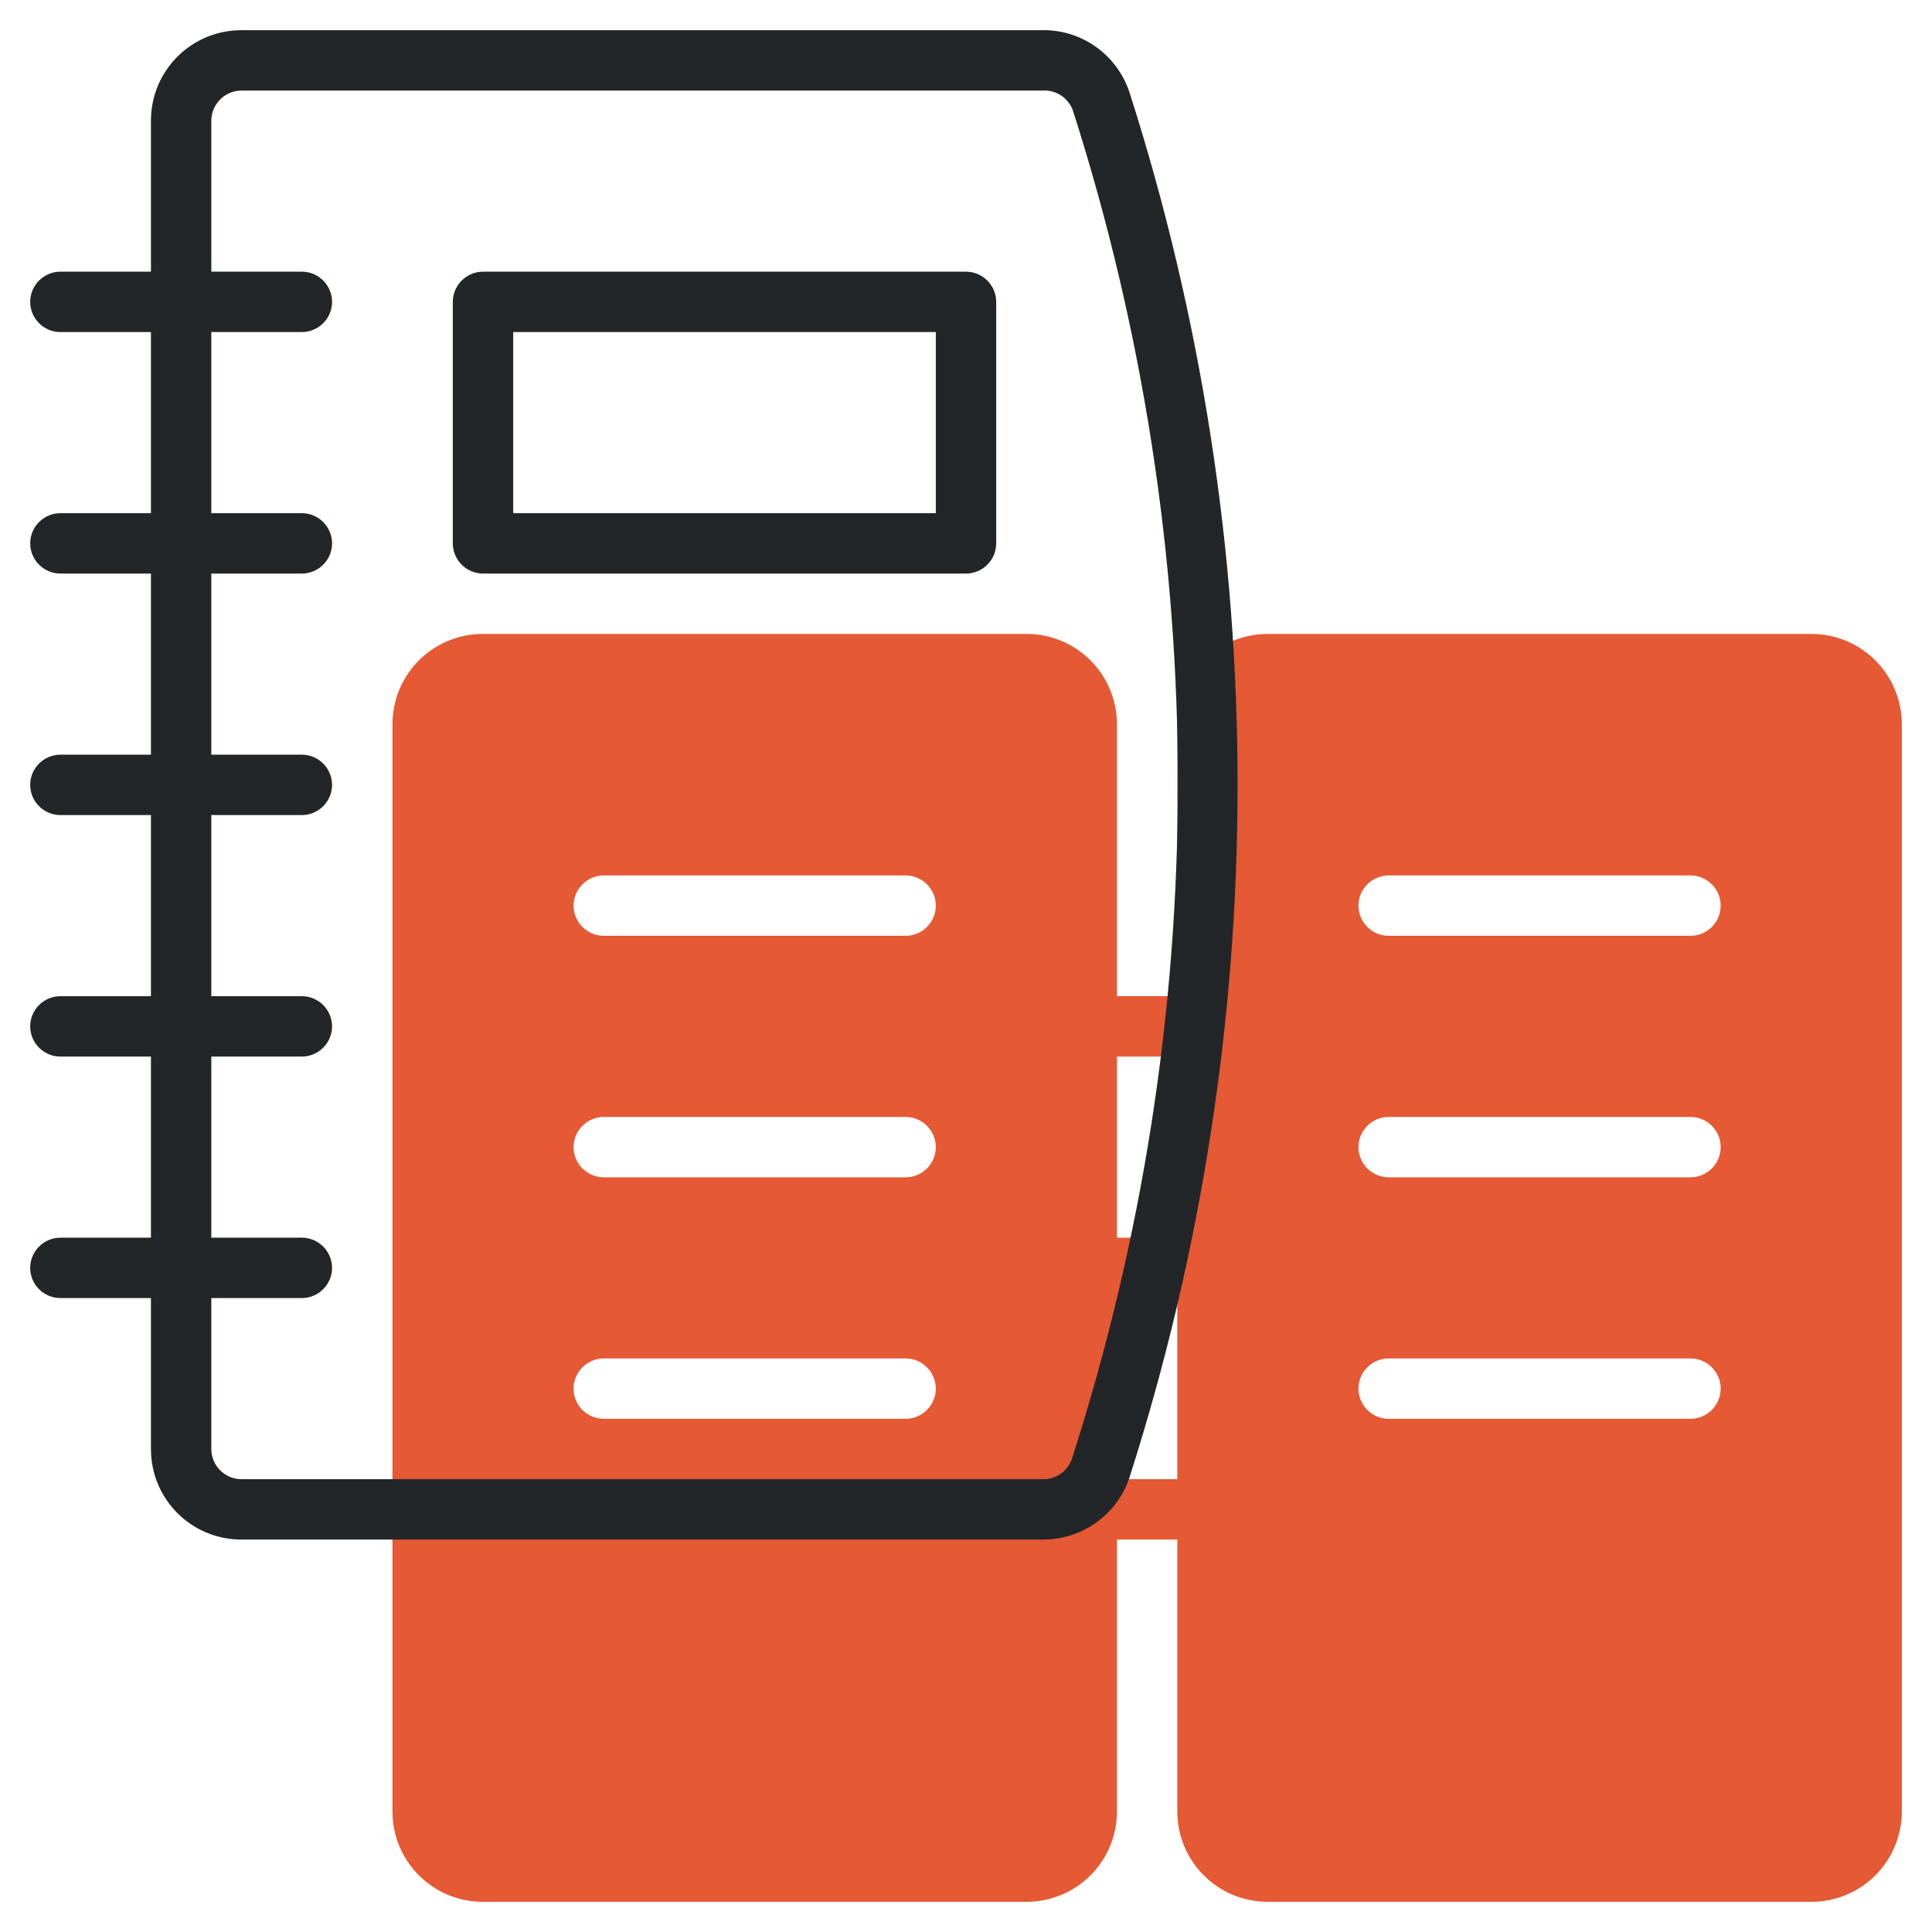 <?xml version="1.0" encoding="utf-8"?>
<!-- Generator: Adobe Illustrator 26.0.1, SVG Export Plug-In . SVG Version: 6.00 Build 0)  -->
<svg version="1.1" id="Line" xmlns="http://www.w3.org/2000/svg" xmlns:xlink="http://www.w3.org/1999/xlink" x="0px" y="0px"
	 viewBox="0 0 512 512" style="enable-background:new 0 0 512 512;" xml:space="preserve">
<style type="text/css">
	.st0{fill:#E55934;}
	.st1{fill:#222629;}
</style>
<path class="st0" d="M480,168H336c-13.3,0-24,10.7-24,24v72h-16v-72c0-13.3-10.7-24-24-24H128c-13.3,0-24,10.7-24,24v288
	c0,13.3,10.7,24,24,24h144c13.3,0,24-10.7,24-24v-72h16v72c0,13.3,10.7,24,24,24h144c13.3,0,24-10.7,24-24V192
	C504,178.7,493.3,168,480,168z M240,376h-80c-4.4,0-8-3.6-8-8s3.6-8,8-8h80c4.4,0,8,3.6,8,8S244.4,376,240,376z M240,312h-80
	c-4.4,0-8-3.6-8-8s3.6-8,8-8h80c4.4,0,8,3.6,8,8S244.4,312,240,312z M240,248h-80c-4.4,0-8-3.6-8-8s3.6-8,8-8h80c4.4,0,8,3.6,8,8
	S244.4,248,240,248z M312,280v48h-16v-48H312z M296,392v-48h16v48H296z M448,376h-80c-4.4,0-8-3.6-8-8s3.6-8,8-8h80c4.4,0,8,3.6,8,8
	S452.4,376,448,376z M448,312h-80c-4.4,0-8-3.6-8-8s3.6-8,8-8h80c4.4,0,8,3.6,8,8S452.4,312,448,312z M448,248h-80c-4.4,0-8-3.6-8-8
	s3.6-8,8-8h80c4.4,0,8,3.6,8,8S452.4,248,448,248z"/>
<g>
	<path class="st1" d="M299.4,24.7c-3.2-10-12.5-16.8-23-16.7H64C50.7,8,40,18.7,40,32v40H16c-4.4,0-8,3.6-8,8s3.6,8,8,8h24v48H16
		c-4.4,0-8,3.6-8,8s3.6,8,8,8h24v48H16c-4.4,0-8,3.6-8,8s3.6,8,8,8h24v48H16c-4.4,0-8,3.6-8,8s3.6,8,8,8h24v48H16c-4.4,0-8,3.6-8,8
		s3.6,8,8,8h24v40c0,13.3,10.7,24,24,24h212.4c10.5,0,19.8-6.7,23-16.7C337.5,272.1,337.5,143.9,299.4,24.7z M284.1,386.5
		c-1.1,3.4-4.4,5.7-8,5.5H64c-4.4,0-8-3.6-8-8v-40h24c4.4,0,8-3.6,8-8s-3.6-8-8-8H56v-48h24c4.4,0,8-3.6,8-8s-3.6-8-8-8H56v-48h24
		c4.4,0,8-3.6,8-8s-3.6-8-8-8H56v-48h24c4.4,0,8-3.6,8-8s-3.6-8-8-8H56V88h24c4.4,0,8-3.6,8-8s-3.6-8-8-8H56V32c0-4.4,3.6-8,8-8
		h212.4c3.6-0.2,6.9,2.1,8,5.5C321.5,145.6,321.4,270.4,284.1,386.5L284.1,386.5z"/>
	<path class="st1" d="M256,72H128c-4.4,0-8,3.6-8,8v64c0,4.4,3.6,8,8,8h128c4.4,0,8-3.6,8-8V80C264,75.6,260.4,72,256,72z M248,136
		H136V88h112V136z"/>
</g>
</svg>
